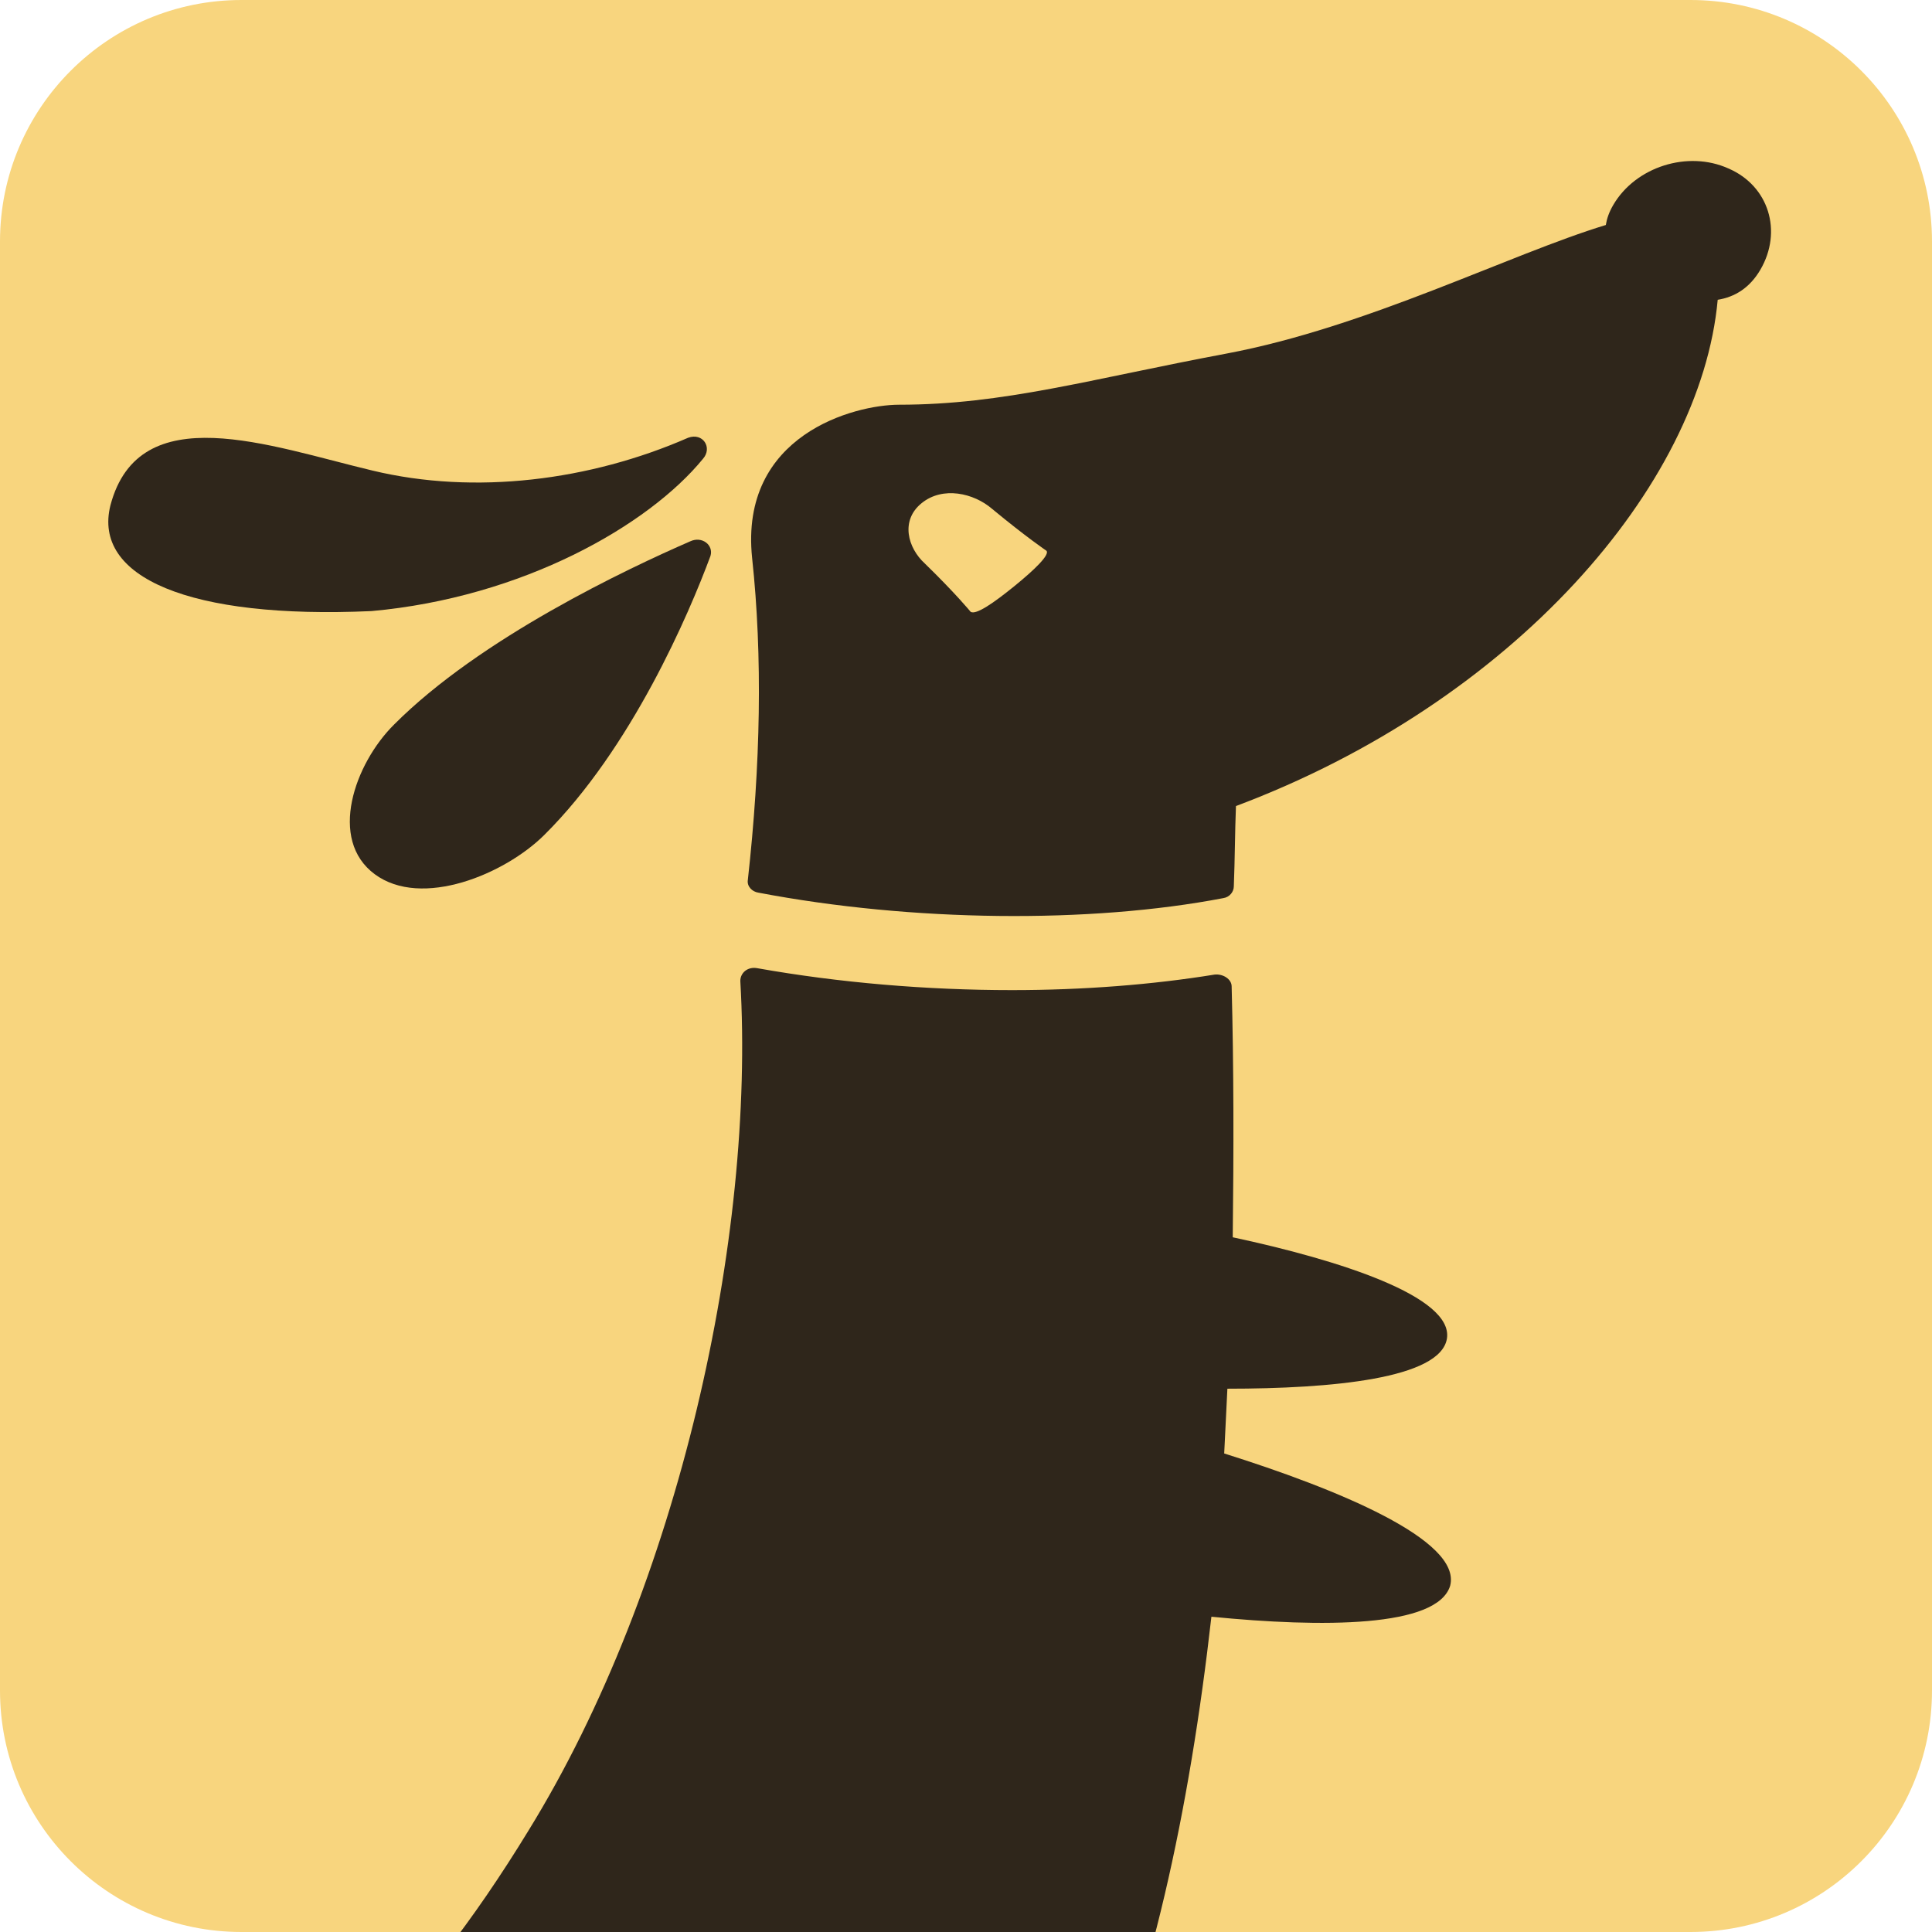 <svg xmlns="http://www.w3.org/2000/svg" version="1.1" xmlns:xlink="http://www.w3.org/1999/xlink" xmlns:svgjs="http://svgjs.com/svgjs" width="48" height="48"><svg width="48" height="48" viewBox="0 0 48 48" fill="none" xmlns="http://www.w3.org/2000/svg">
<g clip-path="url(#clip0_1982_17128)">
<path d="M0 6C0 2.686 2.686 0 6 0H42C45.314 0 48 2.686 48 6V42C48 45.314 45.314 48 42 48H6C2.686 48 0 45.314 0 42V6Z" fill="#F8D57E"></path>
<path d="M9.232 15.182C12.992 14.842 16.116 13.051 17.467 11.397C17.705 11.125 17.467 10.74 17.096 10.876C14.66 11.941 11.8 12.303 9.258 11.692C6.689 11.08 3.459 9.856 2.744 12.553C2.294 14.343 4.703 15.386 9.232 15.182Z" fill="#2F261B"></path>
<path d="M30.415 36.111C30.441 35.567 30.468 35.045 30.494 34.502C33.089 34.502 35.79 34.252 35.949 33.255C36.108 32.213 33.275 31.306 30.627 30.74C30.653 28.61 30.653 26.502 30.6 24.508C30.6 24.327 30.388 24.191 30.177 24.213C28.641 24.463 26.919 24.599 25.145 24.599C23.027 24.599 20.856 24.417 18.817 24.055C18.578 24.009 18.393 24.168 18.393 24.372C18.764 30.717 16.884 39.397 13.123 45.492C10.449 49.866 7.218 53.288 3.776 53.288C0.89 53.016 -0.885 52.042 -2.156 50.455C-2.447 50.093 -3.135 50.342 -2.977 50.773C-1.467 55.554 2.452 58.772 6.027 60.154C6.689 60.426 7.668 60.63 8.807 60.766C8.542 63.259 8.542 66.477 9.919 66.681C11.376 66.908 12.753 63.486 13.494 61.038C14.077 61.038 14.633 61.038 15.215 61.016C15.665 63.667 16.566 67.066 17.969 66.998C19.426 66.93 19.823 63.169 19.876 60.426C26.231 58.319 29.011 49.753 30.097 40.167C32.851 40.439 35.711 40.439 36.029 39.397C36.32 38.264 33.222 36.994 30.415 36.111Z" fill="#2F261B"></path>
<path d="M17.149 13.449C15.587 14.129 11.932 15.851 9.788 18.004C8.808 18.978 8.146 20.859 9.311 21.72C10.476 22.581 12.541 21.72 13.521 20.746C15.693 18.593 17.123 15.239 17.652 13.811C17.732 13.54 17.44 13.313 17.149 13.449Z" fill="#2F261B"></path>
<path d="M42.941 4.185C41.935 3.732 40.638 4.14 40.081 5.092C39.975 5.273 39.922 5.432 39.896 5.59C37.513 6.315 33.965 8.128 30.469 8.785C27.08 9.42 24.935 10.055 22.34 10.055C21.228 10.055 18.368 10.802 18.686 13.862C18.95 16.309 18.897 19.006 18.58 21.861C18.553 22.02 18.686 22.156 18.844 22.178C22.657 22.904 27.08 22.949 30.39 22.314C30.549 22.292 30.654 22.156 30.654 22.02C30.681 21.34 30.681 20.683 30.707 20.026C37.592 17.442 42.253 12.071 42.676 7.448C43.1 7.38 43.471 7.154 43.736 6.701C44.292 5.749 43.947 4.616 42.941 4.185ZM25.2 14.564C24.697 14.972 24.246 15.289 24.114 15.199C24.114 15.199 23.743 14.745 22.975 13.998C22.552 13.612 22.366 12.932 22.896 12.502C23.425 12.071 24.193 12.253 24.643 12.638C25.491 13.34 25.994 13.68 25.994 13.68C26.1 13.771 25.703 14.156 25.2 14.564Z" fill="#2F261B"></path>
</g>
<defs>
<clipPath id="SvgjsClipPath1000">
<rect width="48" height="48" fill="white"></rect>
</clipPath>
</defs>
</svg><style>@media (prefers-color-scheme: light) { :root { filter: none; } }
</style></svg>